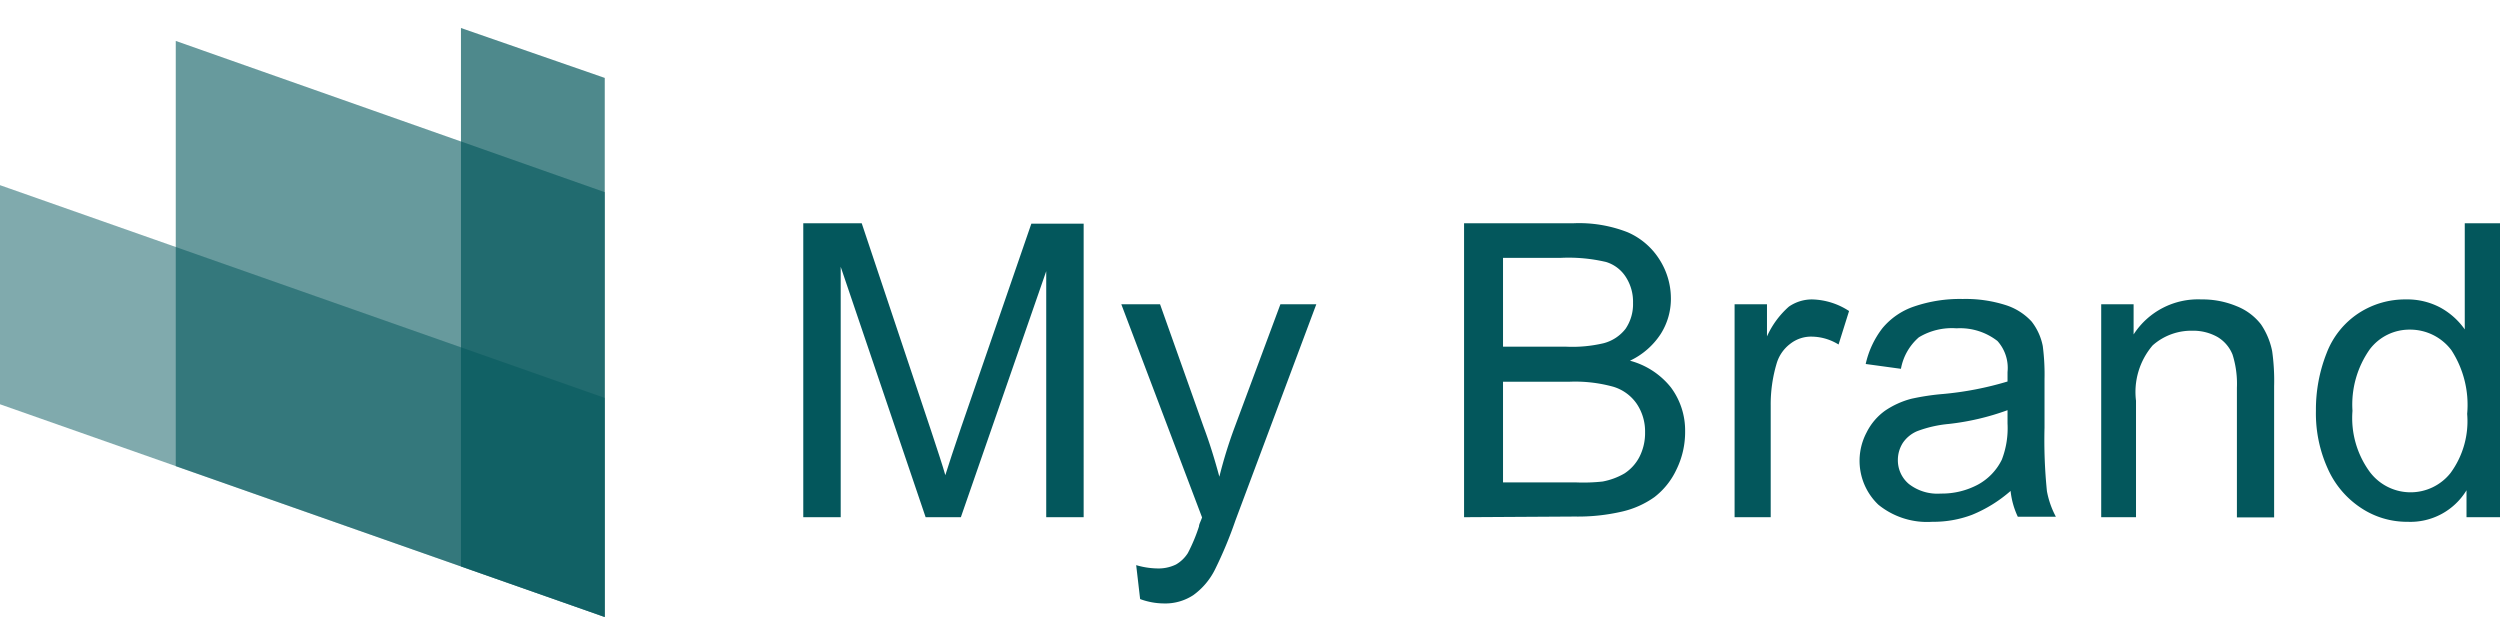 <svg id="Layer_1" data-name="Layer 1" xmlns="http://www.w3.org/2000/svg" viewBox="0 0 114.22 29">
  <defs>
    <style>
      .cls-1, .cls-2, .cls-3, .cls-4 {
        fill: #03575c;
      }

      .cls-1 {
        opacity: 0.5;
      }

      .cls-2 {
        opacity: 0.6;
      }

      .cls-3 {
        opacity: 0.7;
      }
    </style>
  </defs>
  <title>myBrand_all</title>
  <g>
    <g>
      <polygon class="cls-1" points="0 8.46 0 18.47 27.63 28.19 27.63 26.6 27.63 18.18 0 8.46"/>
      <polygon class="cls-2" points="8.03 1.87 8.03 10.81 8.03 11.29 8.03 11.9 8.03 20.84 8.03 21.3 27.63 28.19 27.63 26.6 27.63 26.6 27.63 18.18 27.63 18.18 27.63 17.67 27.63 16.54 27.63 8.78 8.03 1.87"/>
      <polygon class="cls-3" points="21.06 1.28 21.06 5.68 21.06 6.46 21.06 19.51 21.06 24.67 21.06 25.88 27.63 28.19 27.63 26.6 27.63 21.44 27.63 18.18 27.63 17.67 27.63 16.54 27.63 12.51 27.63 11.38 27.63 8.78 27.63 8.78 27.63 7.61 27.63 3.56 21.06 1.28"/>
    </g>
    <g>
      <path class="cls-4" d="M36.7,23.63V10.2h2.67l3.18,9.51c.29.88.51,1.54.64,2,.15-.49.39-1.2.71-2.15l3.22-9.34h2.39V23.63H47.8V12.39L43.9,23.63H42.29L38.41,12.19V23.63Z"/>
      <path class="cls-4" d="M52.09,27.37l-.18-1.55a3.56,3.56,0,0,0,.94.15,1.83,1.83,0,0,0,.88-.18,1.58,1.58,0,0,0,.54-.52,7.77,7.77,0,0,0,.51-1.22c0-.1.08-.23.14-.41L51.23,13.9H53l2,5.63c.27.72.5,1.47.71,2.25a20.91,20.91,0,0,1,.68-2.21L58.5,13.9h1.64l-3.7,9.89A18.89,18.89,0,0,1,55.52,26a3.2,3.2,0,0,1-1,1.19,2.33,2.33,0,0,1-1.35.38A3.18,3.18,0,0,1,52.09,27.37Z"/>
      <path class="cls-4" d="M66.89,23.63V10.2h5a6.08,6.08,0,0,1,2.47.41,3.24,3.24,0,0,1,1.46,1.25,3.31,3.31,0,0,1,.52,1.77,3,3,0,0,1-.46,1.62,3.41,3.41,0,0,1-1.41,1.23,3.56,3.56,0,0,1,1.87,1.22,3.29,3.29,0,0,1,.65,2,3.89,3.89,0,0,1-.4,1.76,3.4,3.4,0,0,1-1,1.25,4.15,4.15,0,0,1-1.47.66,8.9,8.9,0,0,1-2.17.23Zm1.78-7.79h2.9a6.2,6.2,0,0,0,1.7-.16,1.86,1.86,0,0,0,1-.66,2,2,0,0,0,.34-1.18,2.08,2.08,0,0,0-.32-1.17,1.64,1.64,0,0,0-.91-.7,7.48,7.48,0,0,0-2.05-.19H68.67Zm0,6.2H72A8.16,8.16,0,0,0,73.22,22a3.12,3.12,0,0,0,1-.37,2,2,0,0,0,.68-.75,2.39,2.39,0,0,0,.26-1.13,2.26,2.26,0,0,0-.38-1.3,2,2,0,0,0-1.07-.78,6.54,6.54,0,0,0-2-.23H68.67Z"/>
      <path class="cls-4" d="M79.25,23.63V13.9h1.48v1.47a4,4,0,0,1,1-1.36,1.85,1.85,0,0,1,1.06-.33,3.21,3.21,0,0,1,1.69.53L84,15.74a2.38,2.38,0,0,0-1.21-.36,1.54,1.54,0,0,0-1,.33,1.74,1.74,0,0,0-.62.9,6.55,6.55,0,0,0-.27,1.92v5.1Z"/>
      <path class="cls-4" d="M91.86,22.43a6.26,6.26,0,0,1-1.76,1.09,5,5,0,0,1-1.82.32,3.53,3.53,0,0,1-2.46-.78,2.77,2.77,0,0,1-.54-3.3,2.7,2.7,0,0,1,.85-1,3.91,3.91,0,0,1,1.19-.54A10.87,10.87,0,0,1,88.78,18a14.83,14.83,0,0,0,2.94-.57c0-.22,0-.37,0-.43a1.84,1.84,0,0,0-.46-1.42A2.78,2.78,0,0,0,89.39,15a2.92,2.92,0,0,0-1.72.41,2.49,2.49,0,0,0-.82,1.44l-1.61-.22A4.14,4.14,0,0,1,86,15a3.22,3.22,0,0,1,1.46-1,6.46,6.46,0,0,1,2.21-.34,6,6,0,0,1,2,.29,2.73,2.73,0,0,1,1.15.74,2.64,2.64,0,0,1,.51,1.12,10,10,0,0,1,.08,1.52v2.2a23.12,23.12,0,0,0,.11,2.91,4,4,0,0,0,.41,1.17H92.19A3.65,3.65,0,0,1,91.86,22.43Zm-.14-3.69a11.48,11.48,0,0,1-2.69.63,5.48,5.48,0,0,0-1.44.33,1.49,1.49,0,0,0-.65.53,1.45,1.45,0,0,0-.23.78,1.41,1.41,0,0,0,.5,1.1,2.12,2.12,0,0,0,1.46.44,3.5,3.5,0,0,0,1.7-.41A2.6,2.6,0,0,0,91.46,21a4,4,0,0,0,.26-1.65Z"/>
      <path class="cls-4" d="M96,23.63V13.9h1.48v1.38a3.5,3.5,0,0,1,3.1-1.6,4.05,4.05,0,0,1,1.61.31,2.62,2.62,0,0,1,1.11.83,3.35,3.35,0,0,1,.51,1.22,9.63,9.63,0,0,1,.09,1.6v6H102.2V17.71A4.42,4.42,0,0,0,102,16.2a1.65,1.65,0,0,0-.68-.8,2.26,2.26,0,0,0-1.15-.29,2.66,2.66,0,0,0-1.82.67,3.28,3.28,0,0,0-.76,2.53v5.32Z"/>
      <path class="cls-4" d="M112.69,23.63V22.4A3,3,0,0,1,110,23.84a3.79,3.79,0,0,1-2.14-.64,4.17,4.17,0,0,1-1.51-1.79,6.1,6.1,0,0,1-.54-2.64,7,7,0,0,1,.49-2.64,3.8,3.8,0,0,1,1.46-1.82,3.88,3.88,0,0,1,2.17-.63,3.21,3.21,0,0,1,1.56.37,3.3,3.3,0,0,1,1.12,1V10.2h1.64V23.63Zm-5.21-4.86a4.17,4.17,0,0,0,.79,2.79,2.33,2.33,0,0,0,3.69.05,4,4,0,0,0,.76-2.7A4.59,4.59,0,0,0,112,16a2.36,2.36,0,0,0-1.9-.94,2.27,2.27,0,0,0-1.83.9A4.38,4.38,0,0,0,107.48,18.77Z"/>
    </g>
  </g>
</svg>
